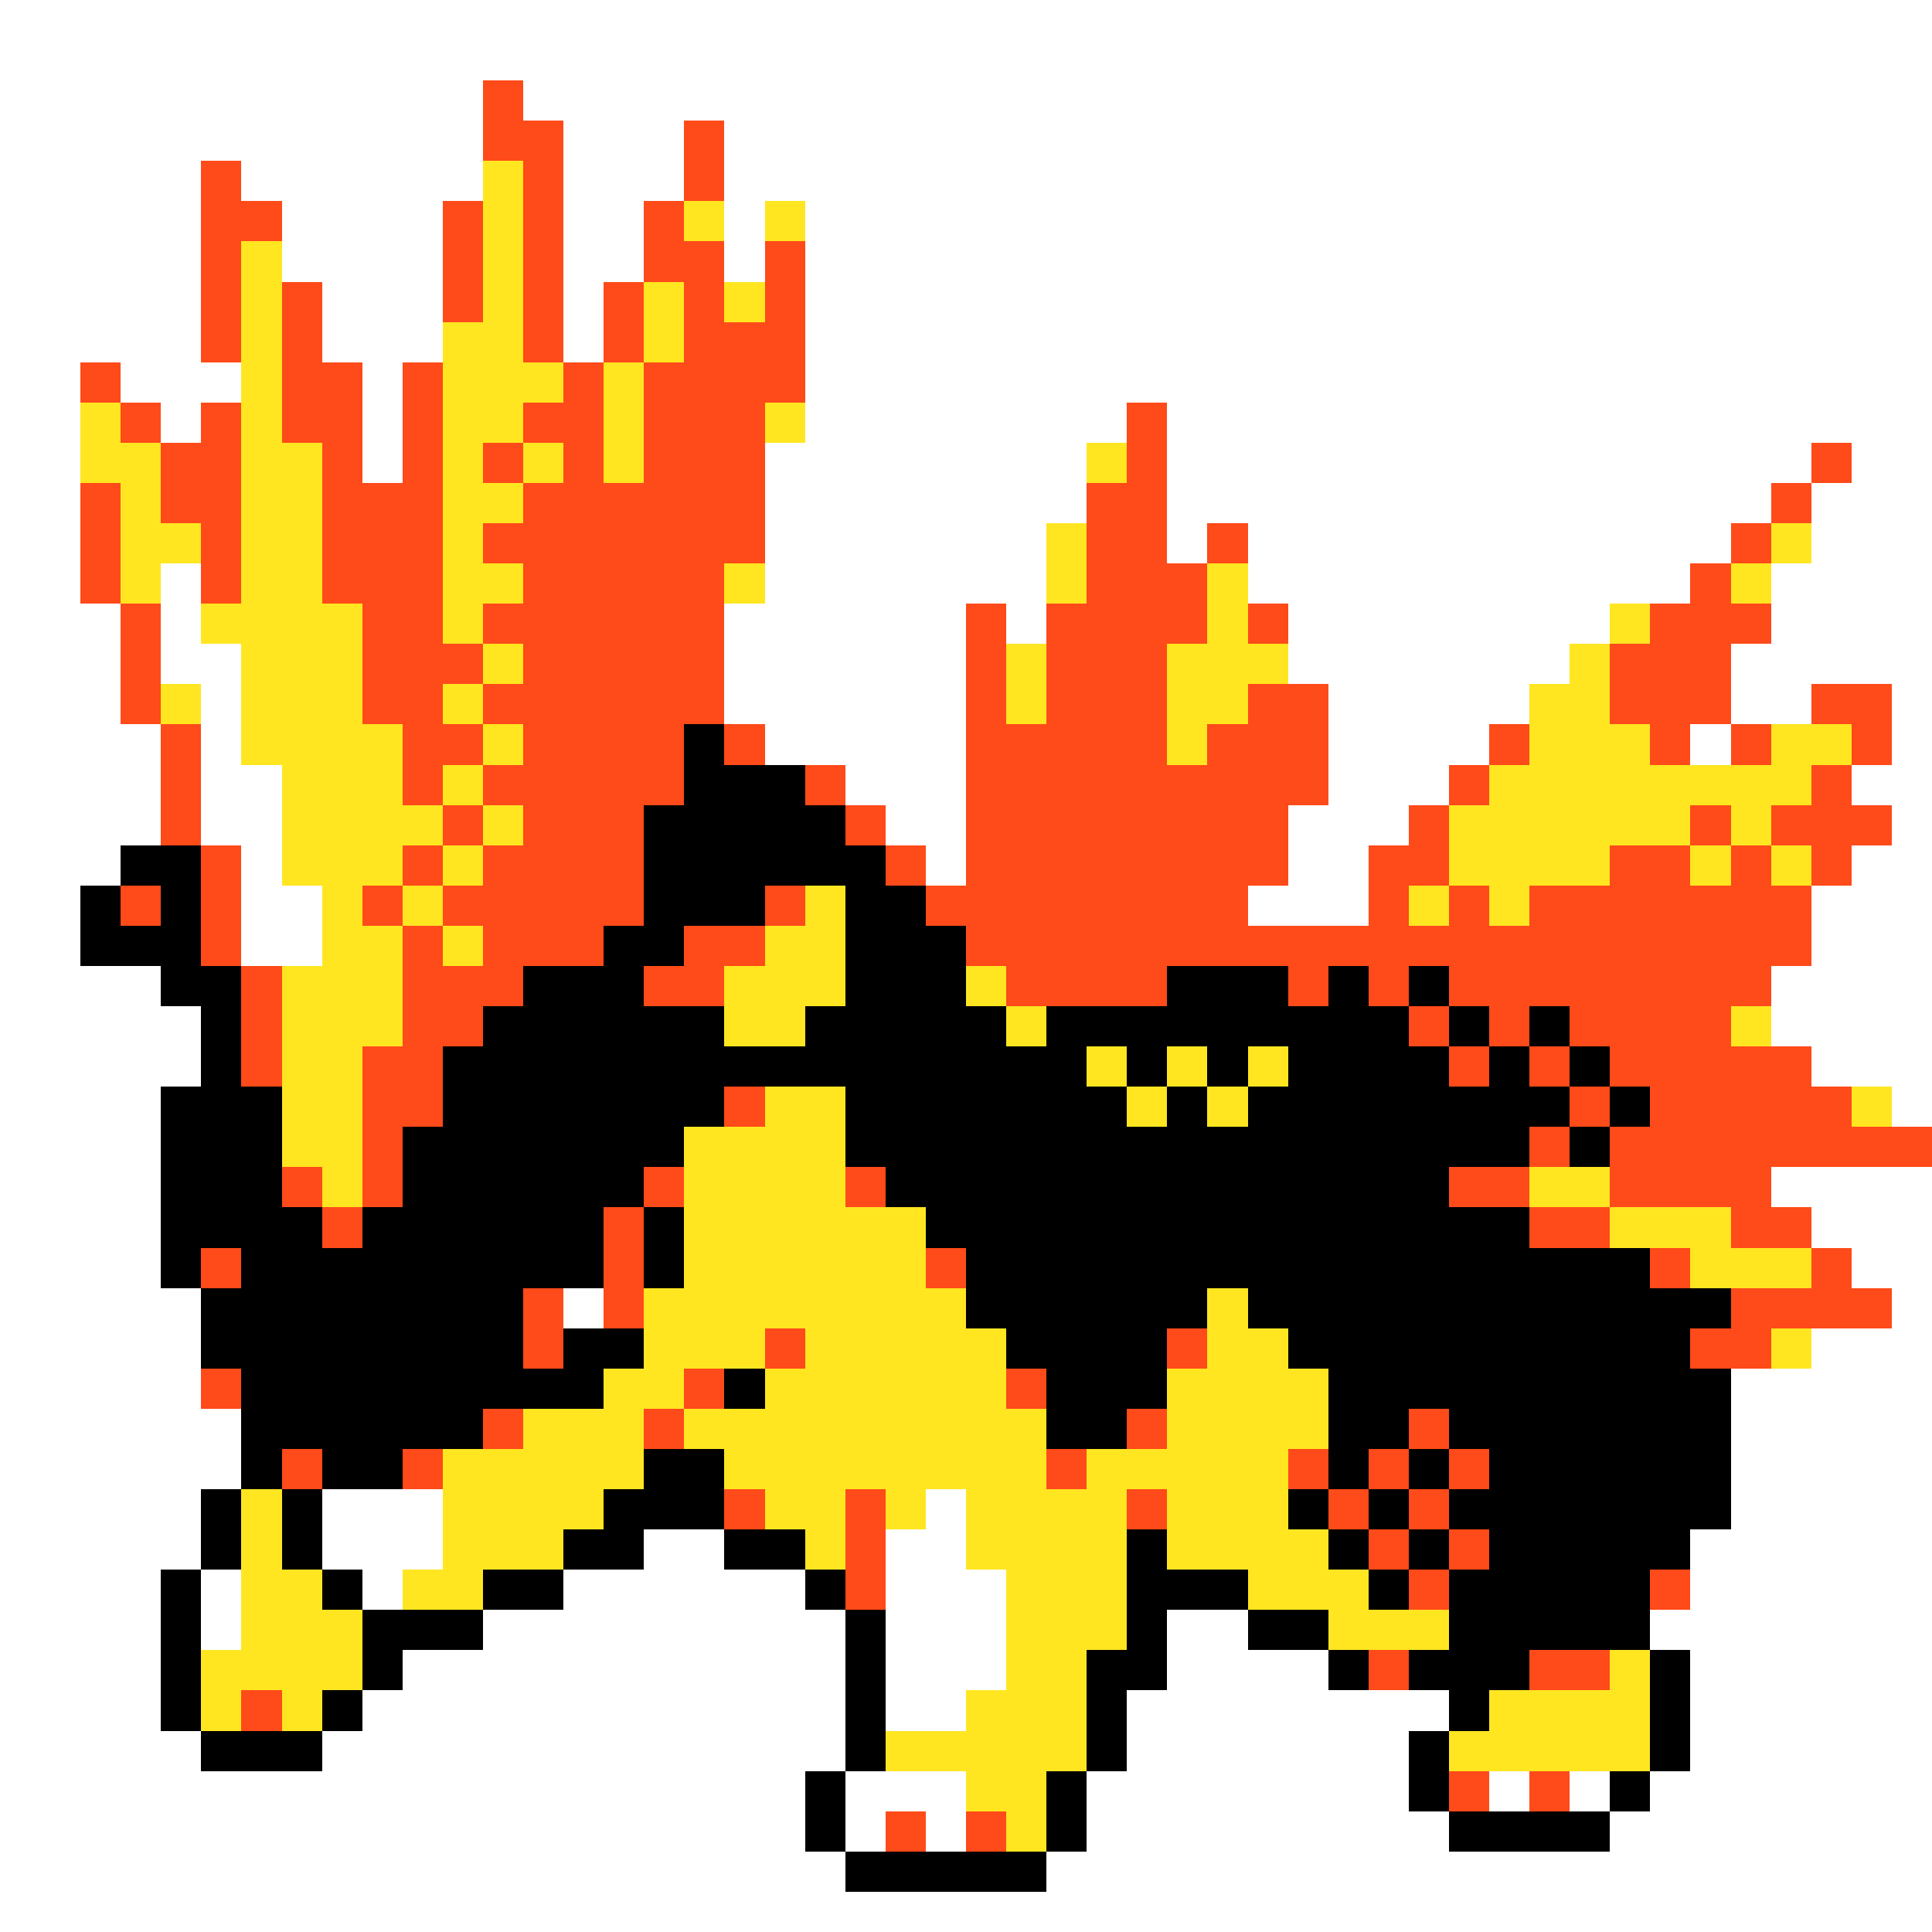 <svg xmlns="http://www.w3.org/2000/svg" viewBox="0 -0.5 48 48" shape-rendering="crispEdges">
<rect x="0" y="-0.5" width="48" height="48" fill="#333333" stroke="none"/>
<path stroke="#ffffff" d="M0 0h48M0 1h48M0 2h12M13 2h35M0 3h12M14 3h3M18 3h30M0 4h5M6 4h6M14 4h3M18 4h30M0 5h5M7 5h4M14 5h2M18 5h1M20 5h28M0 6h5M7 6h4M14 6h2M18 6h1M20 6h28M0 7h5M8 7h3M14 7h1M20 7h28M0 8h5M8 8h3M14 8h1M20 8h28M0 9h2M3 9h3M9 9h1M20 9h28M0 10h2M4 10h1M9 10h1M20 10h8M29 10h19M0 11h2M9 11h1M19 11h8M29 11h16M46 11h2M0 12h2M19 12h8M29 12h15M45 12h3M0 13h2M19 13h7M29 13h1M31 13h12M45 13h3M0 14h2M4 14h1M19 14h7M31 14h11M44 14h4M0 15h3M4 15h1M18 15h6M25 15h1M32 15h8M44 15h4M0 16h3M4 16h2M18 16h6M32 16h7M43 16h5M0 17h3M5 17h1M18 17h6M33 17h5M43 17h2M47 17h1M0 18h4M5 18h1M19 18h5M33 18h4M42 18h1M47 18h1M0 19h4M5 19h2M21 19h3M33 19h3M46 19h2M0 20h4M5 20h2M22 20h2M32 20h3M47 20h1M0 21h3M6 21h1M23 21h1M32 21h2M46 21h2M0 22h2M6 22h2M31 22h3M45 22h3M0 23h2M6 23h2M45 23h3M0 24h4M44 24h4M0 25h5M44 25h4M0 26h5M45 26h3M0 27h4M47 27h1M0 28h4M0 29h4M44 29h4M0 30h4M45 30h3M0 31h4M46 31h2M0 32h5M14 32h1M47 32h1M0 33h5M45 33h3M0 34h5M43 34h5M0 35h6M43 35h5M0 36h6M43 36h5M0 37h5M8 37h3M23 37h1M43 37h5M0 38h5M8 38h3M16 38h2M22 38h2M42 38h6M0 39h4M5 39h1M9 39h1M14 39h6M22 39h3M42 39h6M0 40h4M5 40h1M12 40h9M22 40h3M29 40h2M41 40h7M0 41h4M10 41h11M22 41h3M29 41h4M42 41h6M0 42h4M9 42h12M22 42h2M28 42h8M42 42h6M0 43h5M8 43h13M28 43h7M42 43h6M0 44h20M21 44h3M27 44h8M37 44h1M39 44h1M41 44h7M0 45h20M21 45h1M23 45h1M27 45h9M40 45h8M0 46h21M26 46h22M0 47h48" />
<path stroke="#ff4a19" d="M12 2h1M12 3h2M17 3h1M5 4h1M13 4h1M17 4h1M5 5h2M11 5h1M13 5h1M16 5h1M5 6h1M11 6h1M13 6h1M16 6h2M19 6h1M5 7h1M7 7h1M11 7h1M13 7h1M15 7h1M17 7h1M19 7h1M5 8h1M7 8h1M13 8h1M15 8h1M17 8h3M2 9h1M7 9h2M10 9h1M14 9h1M16 9h4M3 10h1M5 10h1M7 10h2M10 10h1M13 10h2M16 10h3M28 10h1M4 11h2M8 11h1M10 11h1M12 11h1M14 11h1M16 11h3M28 11h1M45 11h1M2 12h1M4 12h2M8 12h3M13 12h6M27 12h2M44 12h1M2 13h1M5 13h1M8 13h3M12 13h7M27 13h2M30 13h1M43 13h1M2 14h1M5 14h1M8 14h3M13 14h5M27 14h3M42 14h1M3 15h1M9 15h2M12 15h6M24 15h1M26 15h4M31 15h1M41 15h3M3 16h1M9 16h3M13 16h5M24 16h1M26 16h3M40 16h3M3 17h1M9 17h2M12 17h6M24 17h1M26 17h3M31 17h2M40 17h3M45 17h2M4 18h1M10 18h2M13 18h4M18 18h1M24 18h5M30 18h3M37 18h1M41 18h1M43 18h1M46 18h1M4 19h1M10 19h1M12 19h5M20 19h1M24 19h9M36 19h1M45 19h1M4 20h1M11 20h1M13 20h3M21 20h1M24 20h8M35 20h1M42 20h1M44 20h3M5 21h1M10 21h1M12 21h4M22 21h1M24 21h8M34 21h2M40 21h2M43 21h1M45 21h1M3 22h1M5 22h1M9 22h1M11 22h5M19 22h1M23 22h8M34 22h1M36 22h1M38 22h7M5 23h1M10 23h1M12 23h3M17 23h2M24 23h21M6 24h1M10 24h3M16 24h2M25 24h4M32 24h1M34 24h1M36 24h8M6 25h1M10 25h2M35 25h1M37 25h1M39 25h4M6 26h1M9 26h2M36 26h1M38 26h1M40 26h5M9 27h2M18 27h1M39 27h1M41 27h5M9 28h1M38 28h1M40 28h8M7 29h1M9 29h1M16 29h1M21 29h1M36 29h2M40 29h4M8 30h1M15 30h1M38 30h2M43 30h2M5 31h1M15 31h1M23 31h1M41 31h1M45 31h1M13 32h1M15 32h1M43 32h4M13 33h1M19 33h1M29 33h1M42 33h2M5 34h1M17 34h1M25 34h1M12 35h1M16 35h1M28 35h1M35 35h1M7 36h1M10 36h1M26 36h1M32 36h1M34 36h1M36 36h1M18 37h1M21 37h1M28 37h1M33 37h1M35 37h1M21 38h1M34 38h1M36 38h1M21 39h1M35 39h1M41 39h1M34 41h1M38 41h2M6 42h1M36 44h1M38 44h1M22 45h1M24 45h1" />
<path stroke="#ffe621" d="M12 4h1M12 5h1M17 5h1M19 5h1M6 6h1M12 6h1M6 7h1M12 7h1M16 7h1M18 7h1M6 8h1M11 8h2M16 8h1M6 9h1M11 9h3M15 9h1M2 10h1M6 10h1M11 10h2M15 10h1M19 10h1M2 11h2M6 11h2M11 11h1M13 11h1M15 11h1M27 11h1M3 12h1M6 12h2M11 12h2M3 13h2M6 13h2M11 13h1M26 13h1M44 13h1M3 14h1M6 14h2M11 14h2M18 14h1M26 14h1M30 14h1M43 14h1M5 15h4M11 15h1M30 15h1M40 15h1M6 16h3M12 16h1M25 16h1M29 16h3M39 16h1M4 17h1M6 17h3M11 17h1M25 17h1M29 17h2M38 17h2M6 18h4M12 18h1M29 18h1M38 18h3M44 18h2M7 19h3M11 19h1M37 19h8M7 20h4M12 20h1M36 20h6M43 20h1M7 21h3M11 21h1M36 21h4M42 21h1M44 21h1M8 22h1M10 22h1M20 22h1M35 22h1M37 22h1M8 23h2M11 23h1M19 23h2M7 24h3M18 24h3M24 24h1M7 25h3M18 25h2M25 25h1M43 25h1M7 26h2M27 26h1M29 26h1M31 26h1M7 27h2M19 27h2M28 27h1M30 27h1M46 27h1M7 28h2M17 28h4M8 29h1M17 29h4M38 29h2M17 30h6M40 30h3M17 31h6M42 31h3M16 32h8M30 32h1M16 33h3M20 33h5M30 33h2M44 33h1M15 34h2M19 34h6M29 34h4M13 35h3M17 35h9M29 35h4M11 36h5M18 36h8M27 36h5M6 37h1M11 37h4M19 37h2M22 37h1M24 37h4M29 37h3M6 38h1M11 38h3M20 38h1M24 38h4M29 38h4M6 39h2M10 39h2M25 39h3M31 39h3M6 40h3M25 40h3M33 40h3M5 41h4M25 41h2M40 41h1M5 42h1M7 42h1M24 42h3M37 42h4M22 43h5M36 43h5M24 44h2M25 45h1" />
<path stroke="#000000" d="M17 18h1M17 19h3M16 20h5M3 21h2M16 21h6M2 22h1M4 22h1M16 22h3M21 22h2M2 23h3M15 23h2M21 23h3M4 24h2M13 24h3M21 24h3M29 24h3M33 24h1M35 24h1M5 25h1M12 25h6M20 25h5M26 25h9M36 25h1M38 25h1M5 26h1M11 26h16M28 26h1M30 26h1M32 26h4M37 26h1M39 26h1M4 27h3M11 27h7M21 27h7M29 27h1M31 27h8M40 27h1M4 28h3M10 28h7M21 28h17M39 28h1M4 29h3M10 29h6M22 29h14M4 30h4M9 30h6M16 30h1M23 30h15M4 31h1M6 31h9M16 31h1M24 31h17M5 32h8M24 32h6M31 32h12M5 33h8M14 33h2M25 33h4M32 33h10M6 34h9M18 34h1M26 34h3M33 34h10M6 35h6M26 35h2M33 35h2M36 35h7M6 36h1M8 36h2M16 36h2M33 36h1M35 36h1M37 36h6M5 37h1M7 37h1M15 37h3M32 37h1M34 37h1M36 37h7M5 38h1M7 38h1M14 38h2M18 38h2M28 38h1M33 38h1M35 38h1M37 38h5M4 39h1M8 39h1M12 39h2M20 39h1M28 39h3M34 39h1M36 39h5M4 40h1M9 40h3M21 40h1M28 40h1M31 40h2M36 40h5M4 41h1M9 41h1M21 41h1M27 41h2M33 41h1M35 41h3M41 41h1M4 42h1M8 42h1M21 42h1M27 42h1M36 42h1M41 42h1M5 43h3M21 43h1M27 43h1M35 43h1M41 43h1M20 44h1M26 44h1M35 44h1M40 44h1M20 45h1M26 45h1M36 45h4M21 46h5" />
</svg>